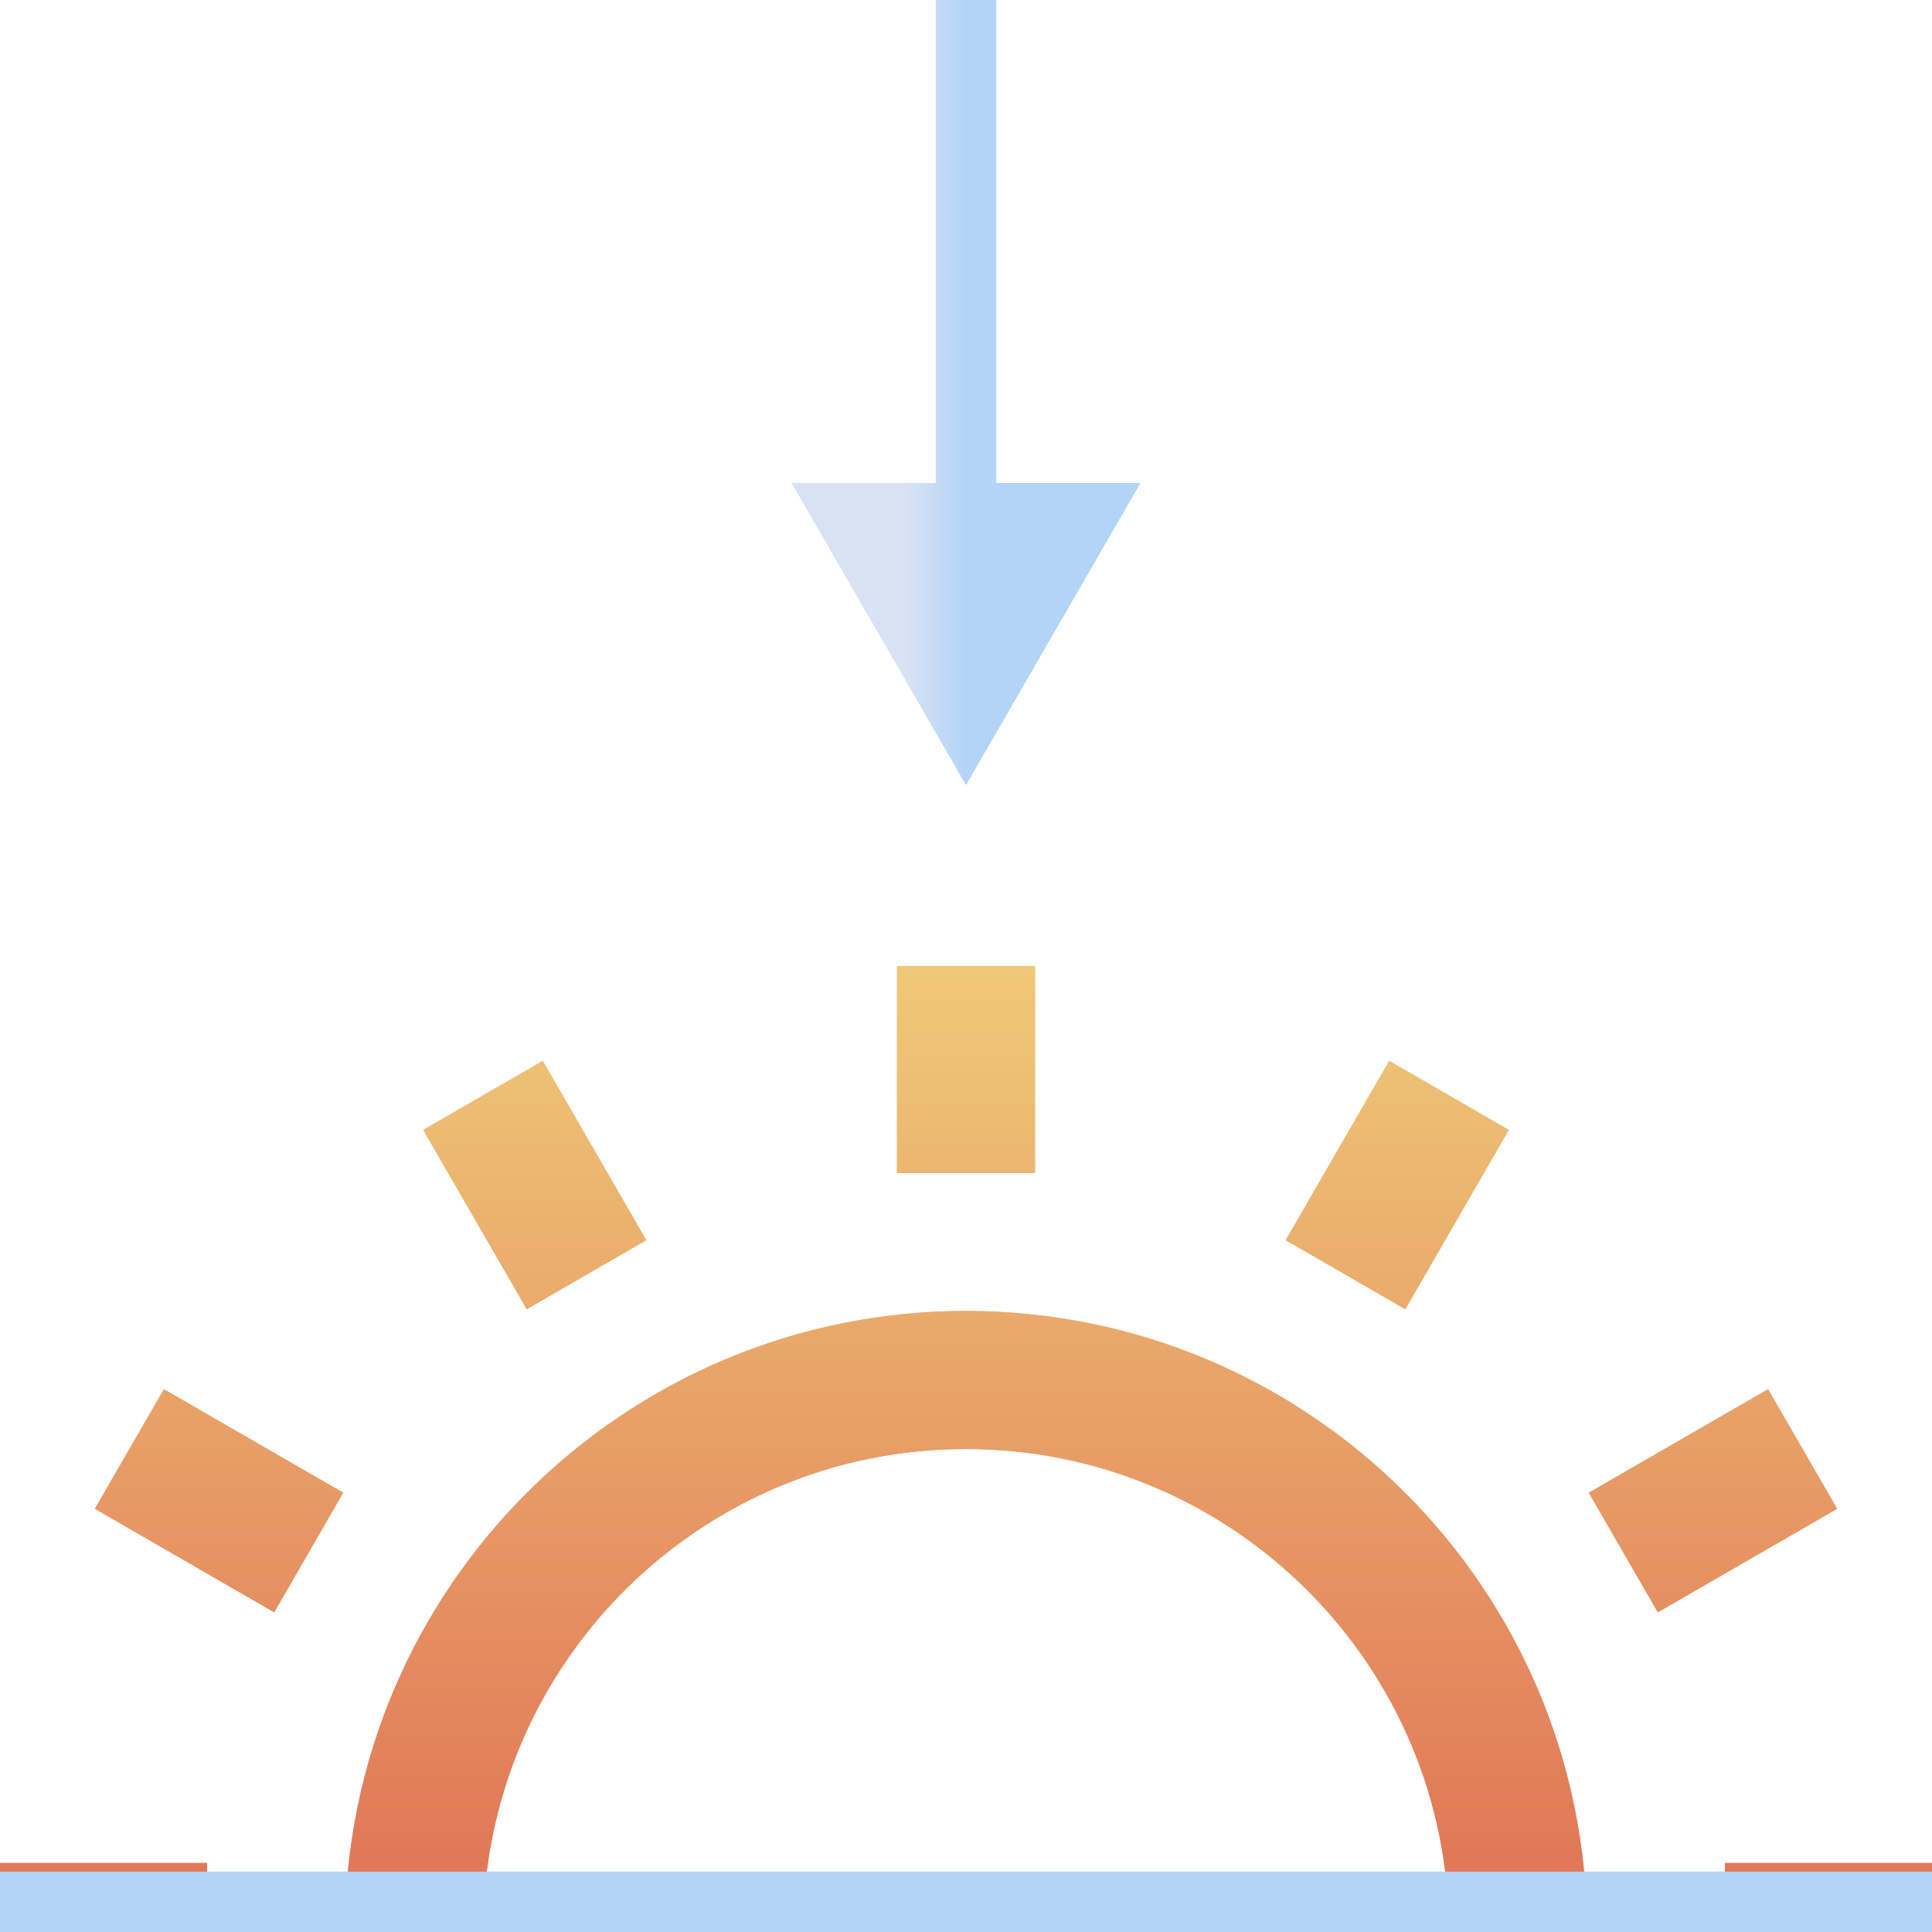 <svg width="32" height="32" viewBox="0 0 32 32" fill="none" xmlns="http://www.w3.org/2000/svg">
<path fill-rule="evenodd" clip-rule="evenodd" d="M14.857 16V19.429H17.143V16H14.857ZM23.01 17.572L21.296 20.541L23.276 21.684L24.99 18.715L23.01 17.572ZM24 32C24 32 24 32 24 32C24 27.582 20.418 24 16 24C11.582 24 8 27.582 8 32C8 32 8 32 8 32H5.714C5.714 32 5.714 32 5.714 32C5.714 26.319 10.319 21.714 16 21.714C21.681 21.714 26.286 26.319 26.286 32C26.286 32 26.286 32 26.286 32H24ZM32 32H28.571V30.857H32V32ZM3.429 32H0V30.857H3.429V32ZM26.316 24.724L29.285 23.01L30.428 24.99L27.459 26.704L26.316 24.724ZM8.725 21.684L7.01 18.715L8.99 17.572L10.704 20.541L8.725 21.684ZM1.572 24.99L4.541 26.704L5.684 24.724L2.715 23.01L1.572 24.99Z" fill="url(#paint0_linear_213_1460)"/>
<path d="M16 13L18.887 8H13.113L16 13ZM15.5 0L15.5 8.5H16.5L16.5 0L15.5 0Z" fill="url(#paint1_linear_213_1460)"/>
<line y1="31.5" x2="32" y2="31.5" stroke="url(#paint2_linear_213_1460)"/>
<path fill-rule="evenodd" clip-rule="evenodd" d="M14.857 16V19.429H17.143V16H14.857ZM23.01 17.572L21.296 20.541L23.276 21.684L24.99 18.715L23.01 17.572ZM24 32C24 32 24 32 24 32C24 27.582 20.418 24 16 24C11.582 24 8 27.582 8 32C8 32 8 32 8 32H5.714C5.714 32 5.714 32 5.714 32C5.714 26.319 10.319 21.714 16 21.714C21.681 21.714 26.286 26.319 26.286 32C26.286 32 26.286 32 26.286 32H24ZM32 32H28.571V30.857H32V32ZM3.429 32H0V30.857H3.429V32ZM26.316 24.724L29.285 23.01L30.428 24.99L27.459 26.704L26.316 24.724ZM8.725 21.684L7.01 18.715L8.99 17.572L10.704 20.541L8.725 21.684ZM1.572 24.99L4.541 26.704L5.684 24.724L2.715 23.01L1.572 24.99Z" fill="url(#paint3_linear_213_1460)"/>
<path d="M16 13L18.887 8H13.113L16 13ZM15.5 0L15.5 8.5H16.5L16.5 0L15.5 0Z" fill="url(#paint4_linear_213_1460)"/>
<line y1="31.5" x2="32" y2="31.5" stroke="url(#paint5_linear_213_1460)"/>
<defs>
<linearGradient id="paint0_linear_213_1460" x1="16" y1="16" x2="16" y2="32" gradientUnits="userSpaceOnUse">
<stop stop-color="#EFC977"/>
<stop offset="1" stop-color="#E07256"/>
</linearGradient>
<linearGradient id="paint1_linear_213_1460" x1="16" y1="6.5" x2="15" y2="6.5" gradientUnits="userSpaceOnUse">
<stop stop-color="#B2D4F7"/>
<stop offset="1" stop-color="#D9E2F3"/>
</linearGradient>
<linearGradient id="paint2_linear_213_1460" x1="16" y1="32" x2="16" y2="33" gradientUnits="userSpaceOnUse">
<stop stop-color="#B2D4F7"/>
<stop offset="1" stop-color="#D9E2F3"/>
</linearGradient>
<linearGradient id="paint3_linear_213_1460" x1="16" y1="16" x2="16" y2="32" gradientUnits="userSpaceOnUse">
<stop stop-color="#EFC977"/>
<stop offset="1" stop-color="#E07256"/>
</linearGradient>
<linearGradient id="paint4_linear_213_1460" x1="16" y1="6.5" x2="15" y2="6.5" gradientUnits="userSpaceOnUse">
<stop stop-color="#B2D4F7"/>
<stop offset="1" stop-color="#D9E2F3"/>
</linearGradient>
<linearGradient id="paint5_linear_213_1460" x1="16" y1="32" x2="16" y2="33" gradientUnits="userSpaceOnUse">
<stop stop-color="#B2D4F7"/>
<stop offset="1" stop-color="#D9E2F3"/>
</linearGradient>
</defs>
</svg>
